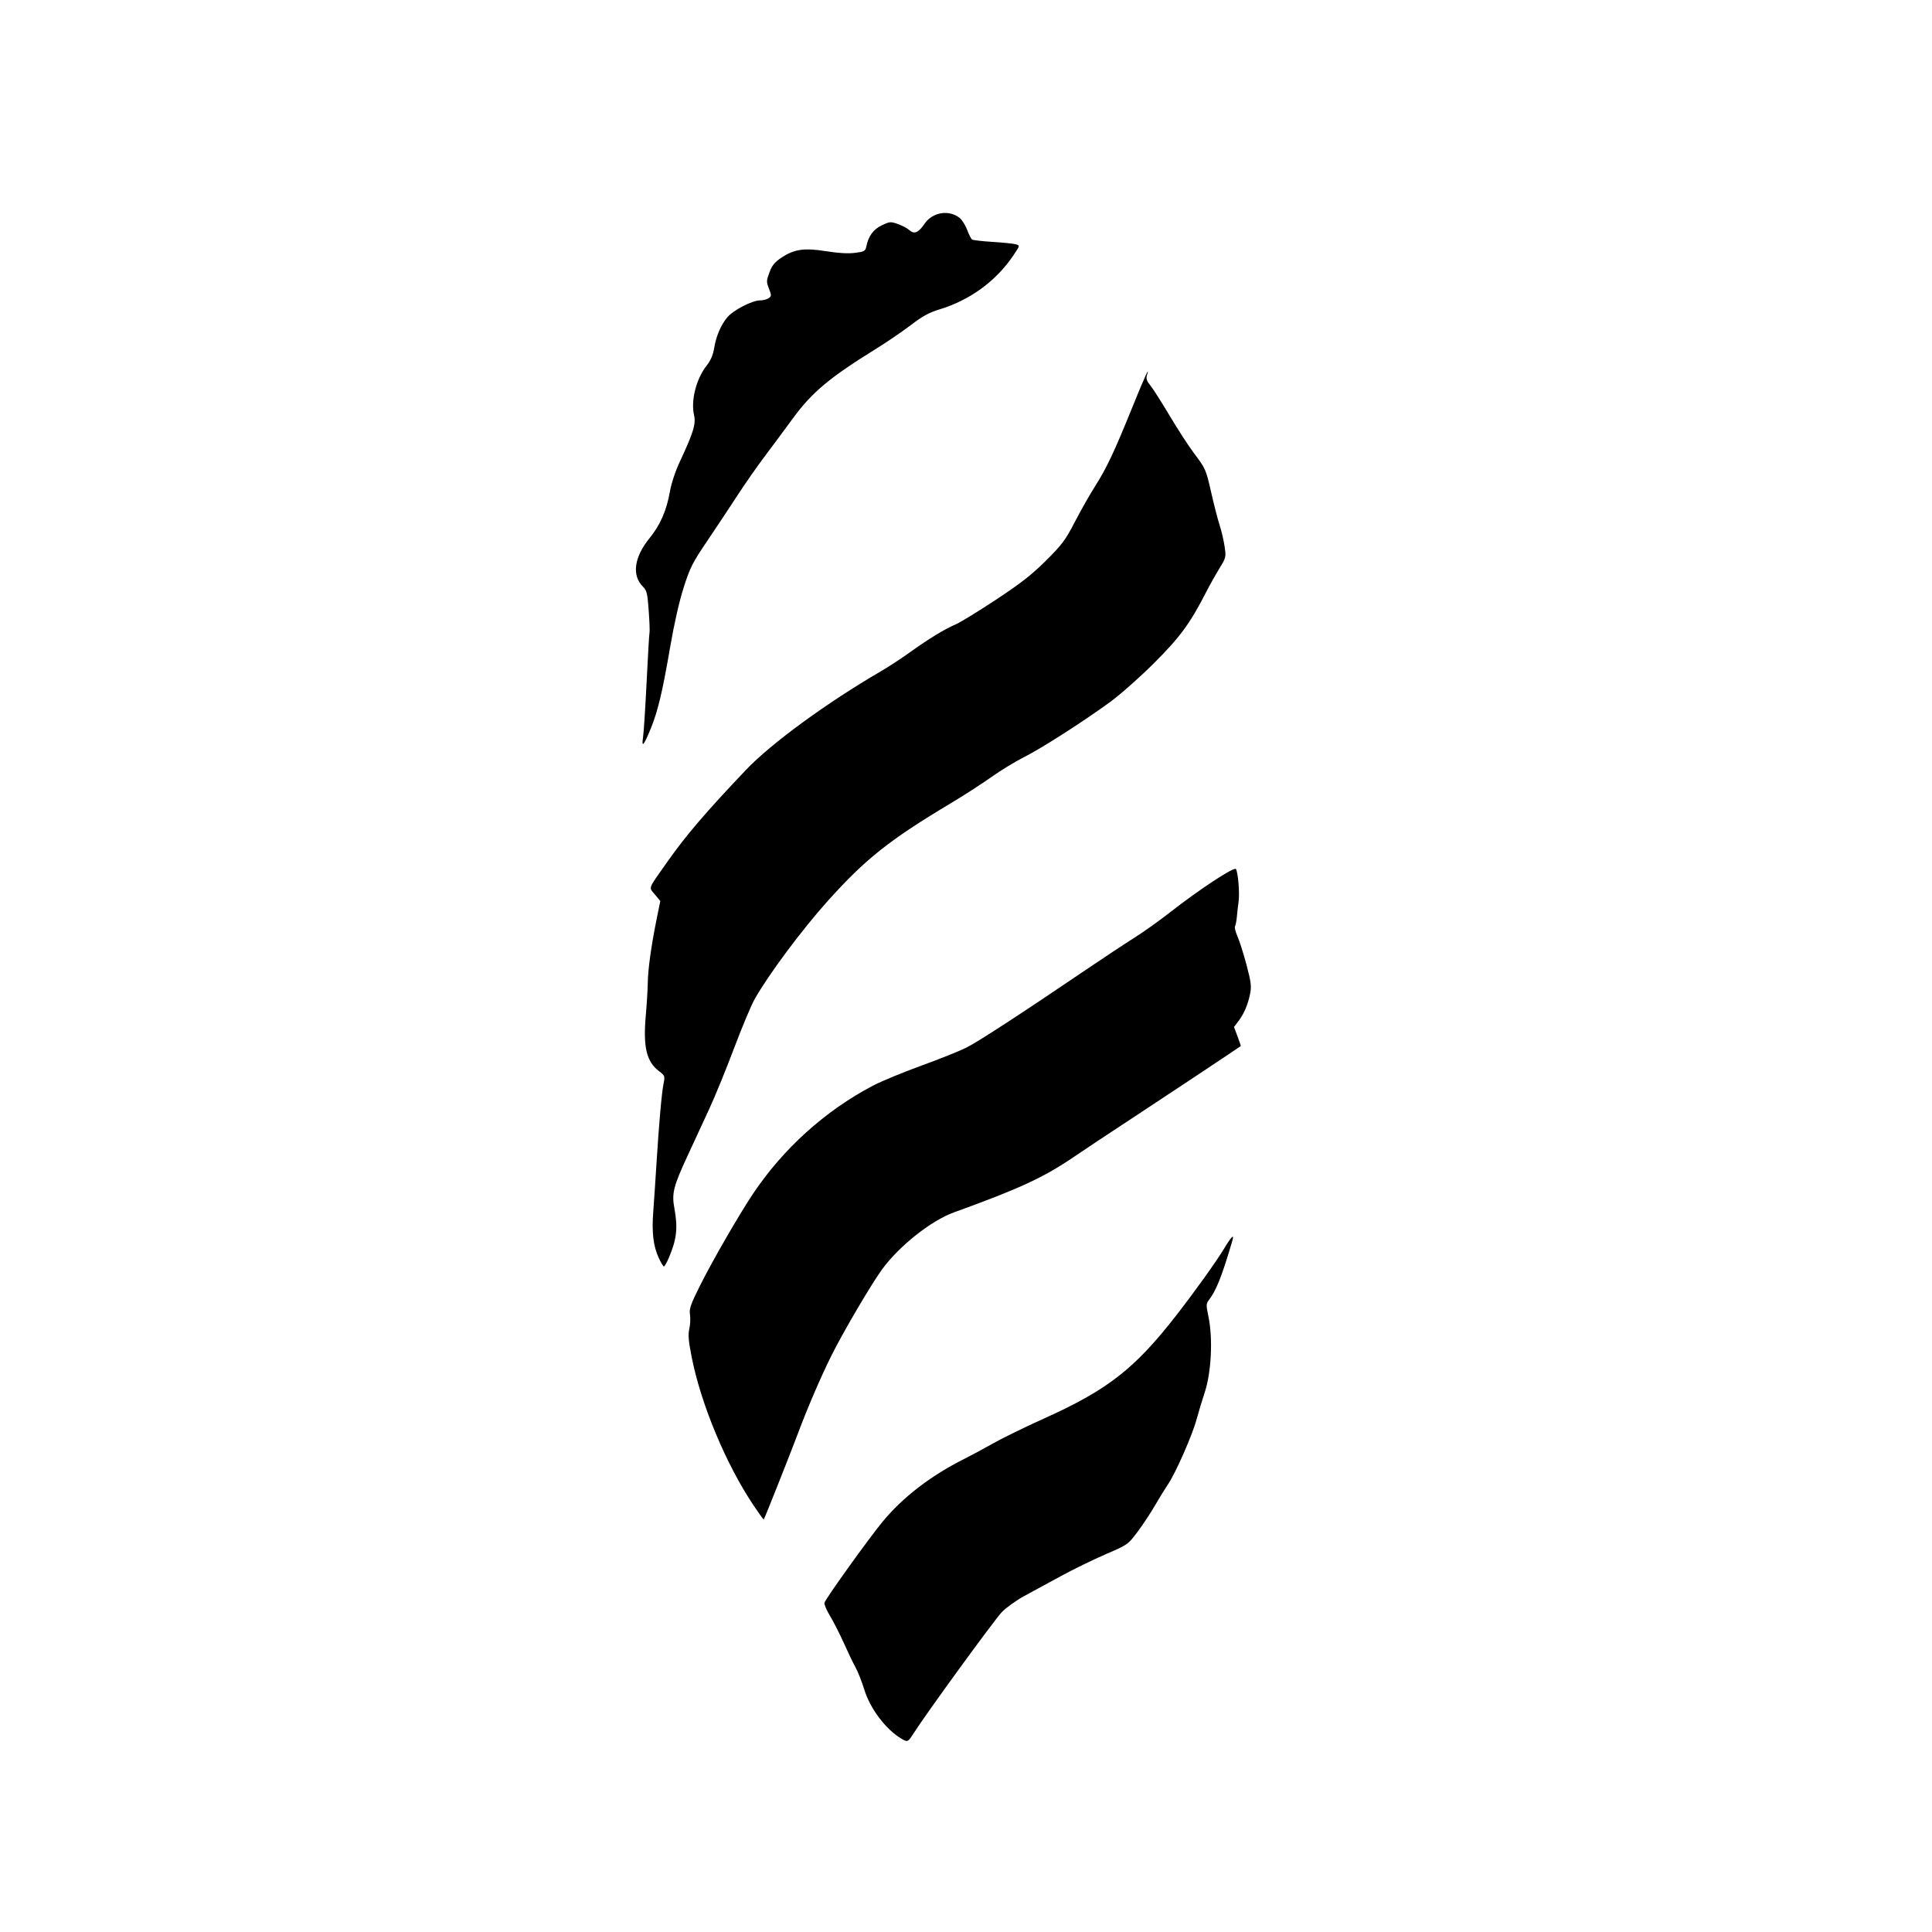 <?xml version="1.0" encoding="UTF-8" standalone="no"?>
<!-- Created with Inkscape (http://www.inkscape.org/) -->

<svg
   version="1.1"
   id="svg1"
   width="294.583"
   height="294.583"
   viewBox="0 0 294.583 294.583"
   sodipodi:docname="two-hole-canine-marble.svg"
   inkscape:version="1.4 (86a8ad7, 2024-10-11)"
   xmlns:inkscape="http://www.inkscape.org/namespaces/inkscape"
   xmlns:sodipodi="http://sodipodi.sourceforge.net/DTD/sodipodi-0.dtd"
   xmlns="http://www.w3.org/2000/svg"
   xmlns:svg="http://www.w3.org/2000/svg">
  <defs
     id="defs1" />
  <sodipodi:namedview
     id="namedview1"
     pagecolor="#ffffff"
     bordercolor="#000000"
     borderopacity="0.25"
     inkscape:showpageshadow="2"
     inkscape:pageopacity="0.0"
     inkscape:pagecheckerboard="0"
     inkscape:deskcolor="#d1d1d1"
     inkscape:zoom="2.766624"
     inkscape:cx="147.47215"
     inkscape:cy="147.29143"
     inkscape:window-width="1920"
     inkscape:window-height="1017"
     inkscape:window-x="-8"
     inkscape:window-y="-8"
     inkscape:window-maximized="1"
     inkscape:current-layer="g1" />
  <g
     inkscape:groupmode="layer"
     inkscape:label="Image"
     id="g1">
    <path
       style="fill:#000000"
       d="m 137.526,265.156 c -2.414,-1.394 -4.835,-4.575 -5.751,-7.558 -0.366,-1.192 -0.964,-2.708 -1.329,-3.369 -0.365,-0.661 -1.167,-2.327 -1.782,-3.702 -0.615,-1.376 -1.557,-3.227 -2.092,-4.114 -0.536,-0.887 -0.925,-1.798 -0.866,-2.024 0.161,-0.616 6.786,-9.85 8.896,-12.401 3.076,-3.718 7.35,-6.999 12.433,-9.543 0.971,-0.486 2.961,-1.557 4.423,-2.381 1.462,-0.823 4.918,-2.512 7.68,-3.753 9.712,-4.363 13.834,-7.568 20.152,-15.67 2.798,-3.588 6.139,-8.247 7.324,-10.211 1.165,-1.931 1.618,-2.369 1.289,-1.246 -1.562,5.335 -2.464,7.616 -3.576,9.039 -0.428,0.548 -0.435,0.76 -0.078,2.469 0.71,3.394 0.457,8.571 -0.57,11.654 -0.368,1.105 -0.922,2.938 -1.23,4.073 -0.662,2.435 -3.198,8.198 -4.357,9.904 -0.448,0.659 -1.351,2.125 -2.005,3.256 -0.654,1.131 -1.846,2.932 -2.648,4 -1.449,1.93 -1.481,1.953 -4.82,3.392 -1.849,0.797 -4.904,2.287 -6.79,3.311 -1.886,1.024 -4.416,2.399 -5.623,3.054 -1.207,0.655 -2.75,1.757 -3.429,2.448 -1.092,1.112 -11.556,15.486 -13.503,18.549 -0.814,1.281 -0.894,1.319 -1.749,0.825 z m -22.647,-35.65 c -4.164,-6.216 -7.973,-15.333 -9.397,-22.497 -0.506,-2.544 -0.586,-3.476 -0.379,-4.389 0.145,-0.637 0.192,-1.62 0.103,-2.185 -0.138,-0.879 0.081,-1.51 1.519,-4.389 1.873,-3.749 5.922,-10.776 8.021,-13.922 4.647,-6.964 11.017,-12.722 18.343,-16.581 1.249,-0.658 4.554,-2.025 7.345,-3.039 2.791,-1.013 5.891,-2.253 6.89,-2.754 1.805,-0.906 8.377,-5.183 18.07,-11.76 2.791,-1.894 6.185,-4.139 7.543,-4.99 1.358,-0.851 3.811,-2.599 5.453,-3.884 4.448,-3.484 9.814,-7.011 10.06,-6.613 0.329,0.532 0.586,3.677 0.406,4.961 -0.092,0.652 -0.211,1.701 -0.266,2.332 -0.055,0.631 -0.18,1.277 -0.279,1.437 -0.099,0.16 0.071,0.855 0.376,1.545 0.305,0.69 0.922,2.636 1.371,4.323 0.682,2.563 0.775,3.279 0.568,4.351 -0.32,1.658 -0.94,3.126 -1.793,4.243 l -0.681,0.893 0.546,1.437 c 0.3,0.79 0.518,1.456 0.484,1.48 -0.996,0.699 -13.688,9.126 -17.333,11.509 -2.77,1.81 -6.363,4.196 -7.985,5.301 -4.746,3.234 -8.306,4.885 -18.412,8.541 -3.497,1.265 -8.401,5.162 -10.99,8.734 -1.633,2.253 -5.847,9.418 -7.611,12.944 -1.644,3.285 -3.676,7.998 -5.202,12.069 -1.115,2.974 -5.076,12.951 -5.198,13.095 -0.031,0.036 -0.738,-0.951 -1.571,-2.194 z m -14.442,-37.712 c -0.831,-1.821 -1.071,-3.87 -0.831,-7.063 0.114,-1.509 0.338,-4.841 0.497,-7.406 0.382,-6.137 0.788,-10.698 1.078,-12.131 0.225,-1.109 0.195,-1.19 -0.693,-1.867 -1.927,-1.47 -2.449,-3.678 -2.018,-8.541 0.149,-1.686 0.284,-3.908 0.3,-4.937 0.031,-2.084 0.537,-5.711 1.363,-9.772 l 0.547,-2.689 -0.826,-1.002 c -0.956,-1.16 -1.141,-0.677 1.923,-5.016 2.838,-4.019 5.795,-7.477 11.915,-13.931 3.838,-4.048 12.374,-10.29 20.661,-15.108 1.105,-0.643 3.08,-1.936 4.389,-2.874 2.884,-2.068 5.262,-3.517 6.971,-4.25 0.702,-0.301 3.474,-1.999 6.159,-3.774 3.83,-2.531 5.477,-3.82 7.644,-5.981 2.436,-2.43 2.949,-3.117 4.347,-5.829 0.872,-1.691 2.267,-4.149 3.1,-5.463 1.786,-2.814 2.957,-5.301 5.73,-12.159 1.854,-4.585 2.689,-6.403 2.177,-4.737 -0.141,0.458 0.001,0.86 0.532,1.509 0.398,0.486 1.715,2.551 2.926,4.587 1.211,2.037 2.849,4.567 3.64,5.623 1.904,2.543 1.892,2.515 2.757,6.309 0.413,1.81 0.973,3.97 1.245,4.8 0.272,0.83 0.608,2.268 0.746,3.196 0.248,1.664 0.236,1.712 -0.813,3.429 -0.585,0.957 -1.501,2.595 -2.035,3.638 -2.411,4.709 -3.944,6.795 -7.891,10.737 -2.124,2.121 -5.116,4.775 -6.648,5.897 -4.095,2.998 -10.591,7.159 -13.259,8.492 -1.282,0.641 -3.504,1.999 -4.937,3.018 -1.433,1.019 -4.206,2.808 -6.161,3.976 -9.284,5.545 -12.967,8.463 -18.662,14.786 -4.006,4.448 -9.185,11.402 -11.277,15.143 -0.527,0.943 -1.925,4.282 -3.105,7.421 -1.181,3.139 -2.887,7.312 -3.792,9.273 -0.905,1.961 -2.393,5.176 -3.306,7.144 -2.145,4.622 -2.422,5.715 -2.012,7.939 0.563,3.055 0.374,4.759 -0.843,7.614 -0.305,0.717 -0.642,1.303 -0.749,1.303 -0.106,0 -0.461,-0.586 -0.788,-1.303 z m -2.393,-79.337 c 0.107,-0.679 0.354,-4.505 0.55,-8.503 0.196,-3.998 0.396,-7.392 0.445,-7.543 0.049,-0.151 -0.008,-1.628 -0.126,-3.283 -0.189,-2.66 -0.291,-3.085 -0.877,-3.671 -1.729,-1.729 -1.355,-4.497 0.999,-7.395 1.65,-2.031 2.601,-4.208 3.114,-7.132 0.223,-1.267 0.832,-3.094 1.527,-4.577 2.044,-4.364 2.456,-5.716 2.15,-7.055 -0.514,-2.249 0.335,-5.557 1.952,-7.598 0.588,-0.743 0.943,-1.576 1.111,-2.608 0.3,-1.842 1.036,-3.562 2.028,-4.735 0.906,-1.071 3.785,-2.553 4.961,-2.553 0.475,0 1.075,-0.154 1.333,-0.343 0.434,-0.318 0.437,-0.424 0.035,-1.448 -0.403,-1.027 -0.398,-1.201 0.07,-2.469 0.392,-1.06 0.791,-1.557 1.796,-2.231 1.969,-1.322 3.494,-1.546 6.856,-1.008 1.869,0.299 3.34,0.384 4.388,0.252 1.424,-0.179 1.591,-0.27 1.725,-0.933 0.326,-1.62 1.07,-2.646 2.369,-3.267 1.213,-0.58 1.345,-0.59 2.461,-0.196 0.649,0.229 1.43,0.644 1.736,0.924 0.738,0.673 1.397,0.402 2.315,-0.952 1.207,-1.78 3.708,-2.206 5.353,-0.911 0.364,0.286 0.881,1.106 1.149,1.82 0.268,0.715 0.608,1.382 0.755,1.482 0.147,0.1 1.573,0.264 3.168,0.363 1.596,0.099 3.18,0.264 3.52,0.367 0.615,0.185 0.612,0.197 -0.393,1.689 -2.641,3.921 -6.632,6.834 -11.295,8.243 -1.54,0.465 -2.565,1.027 -4.335,2.378 -1.275,0.973 -3.638,2.587 -5.252,3.586 -7.187,4.452 -9.81,6.647 -12.766,10.683 -1.3,1.776 -3.261,4.418 -4.357,5.872 -1.096,1.454 -2.945,4.108 -4.108,5.897 -1.163,1.79 -3.231,4.905 -4.595,6.923 -2.22,3.285 -2.594,4.025 -3.565,7.062 -0.672,2.102 -1.457,5.558 -2.062,9.085 -1.182,6.88 -1.853,9.699 -2.952,12.412 -1.043,2.573 -1.442,3.036 -1.181,1.371 z"
       id="path1" />
  </g>
</svg>
